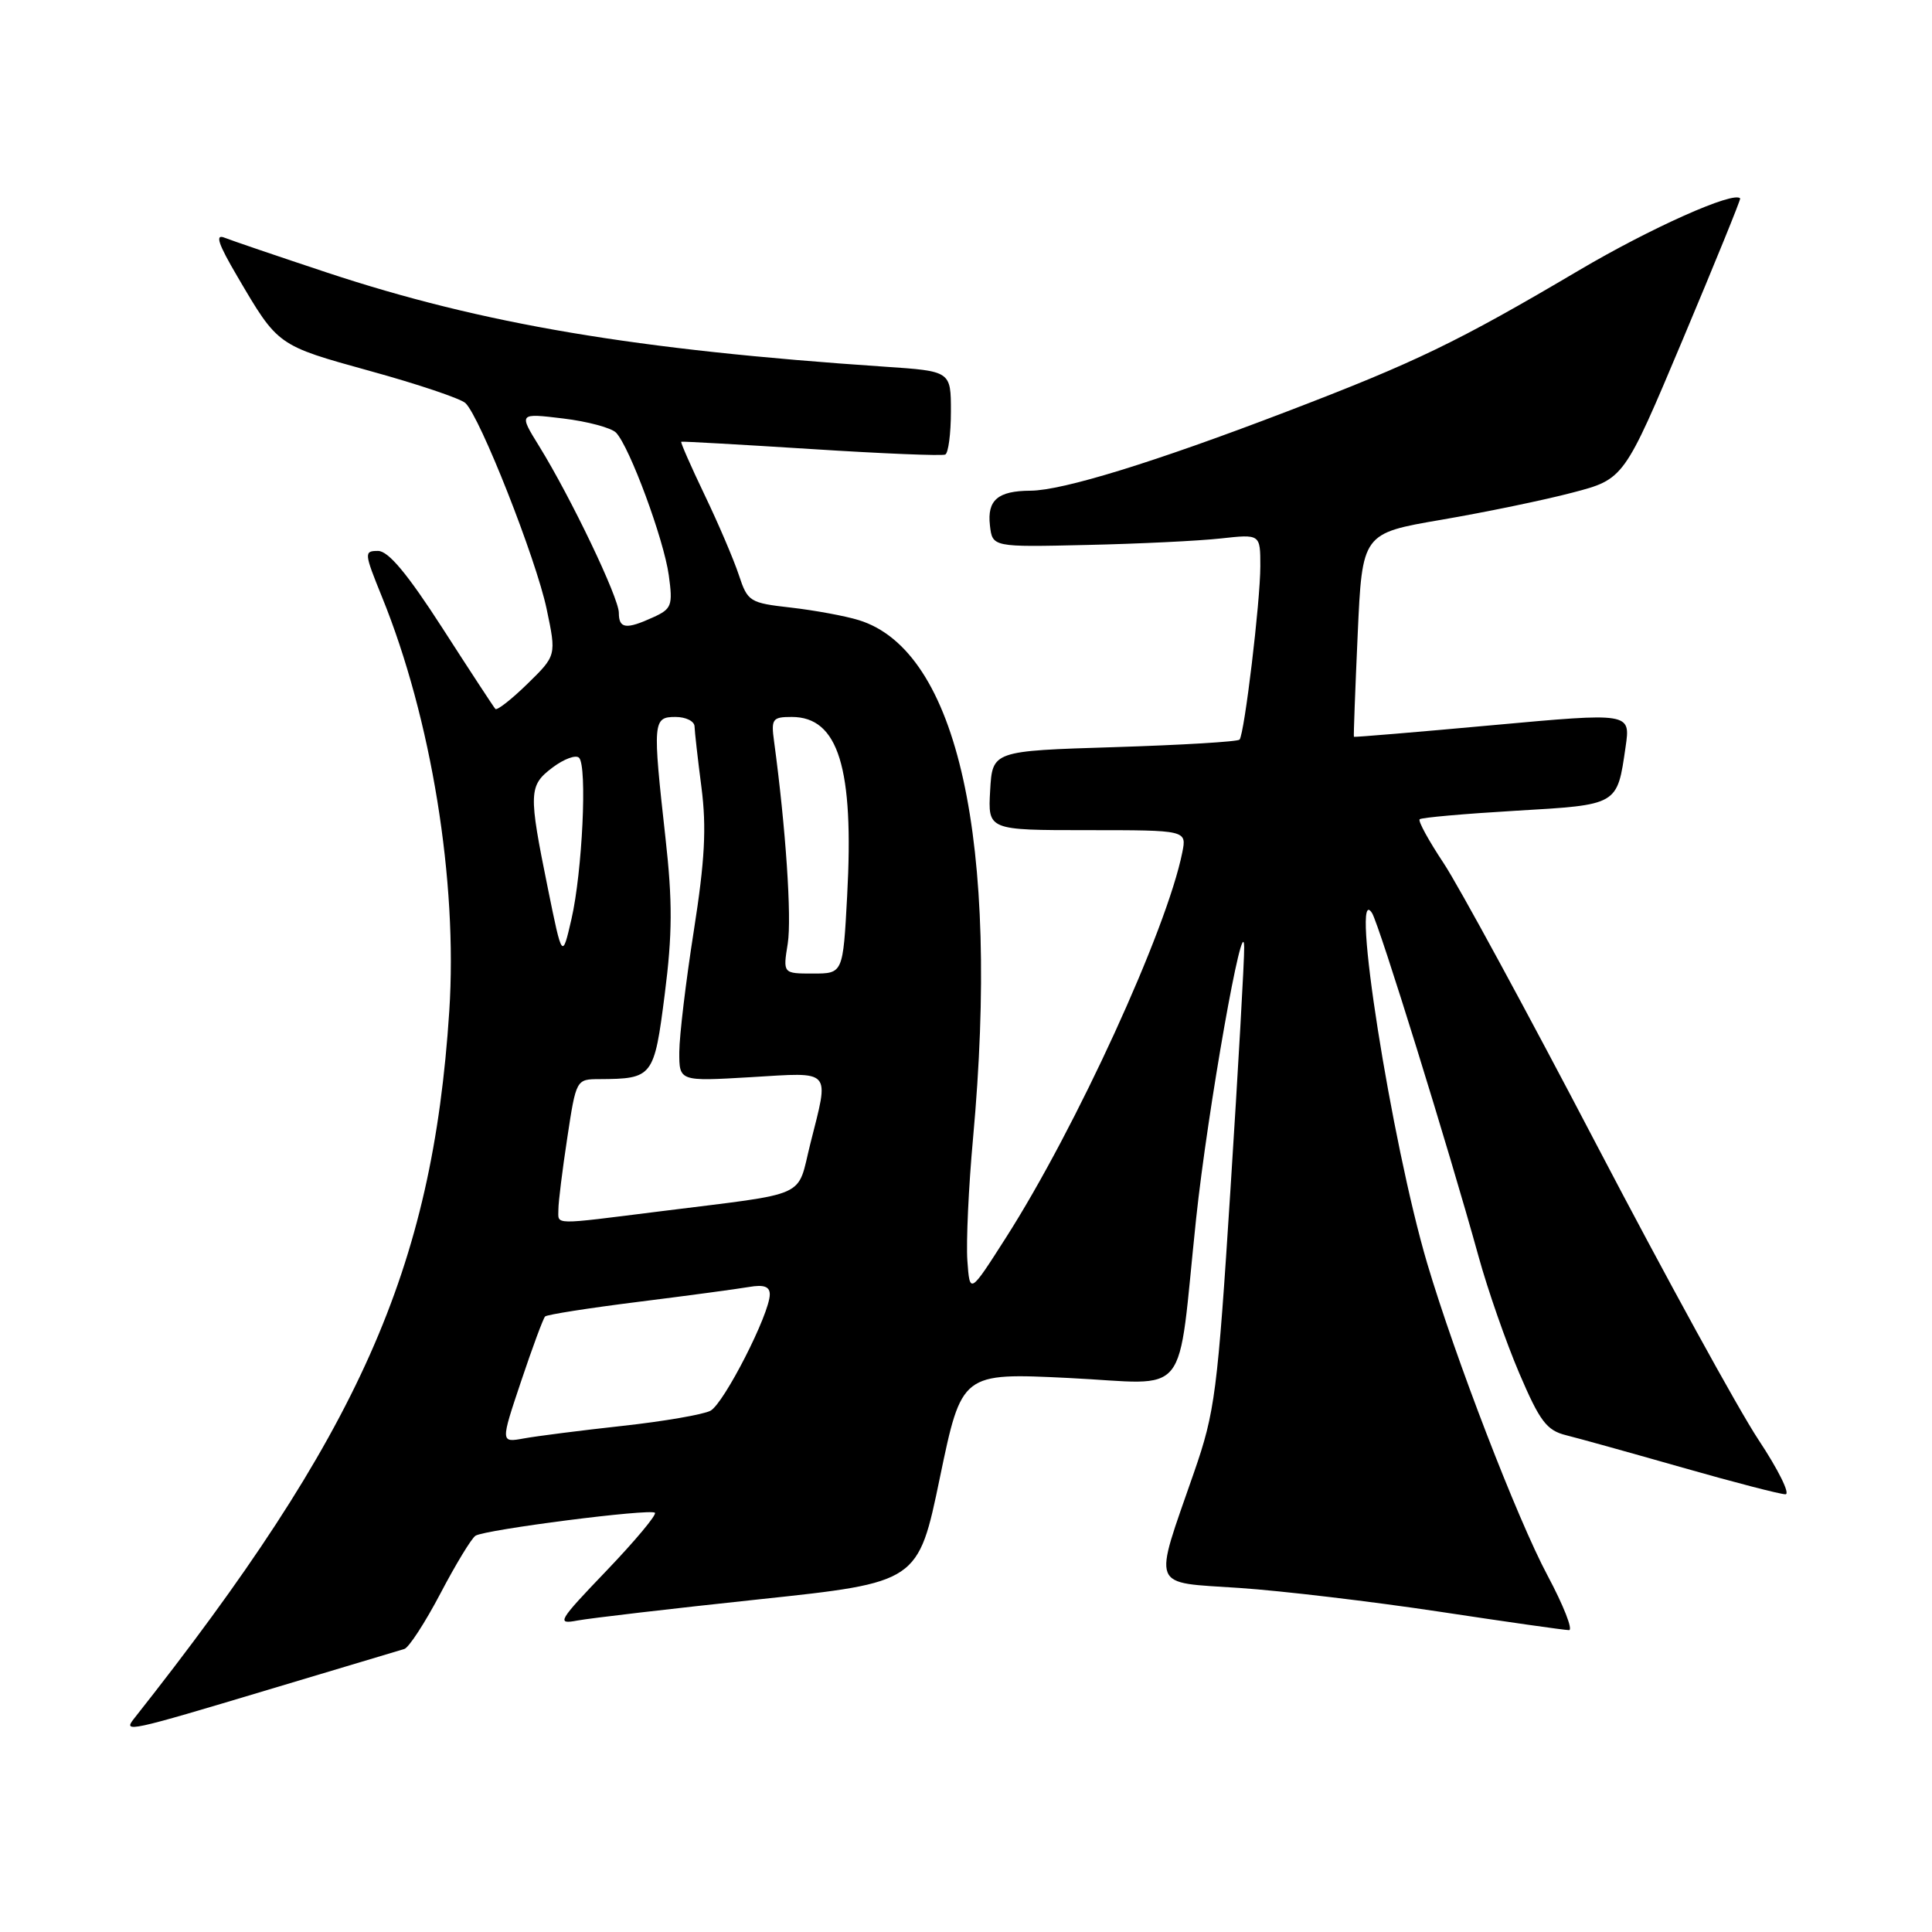 <?xml version="1.0" encoding="UTF-8" standalone="no"?>
<!DOCTYPE svg PUBLIC "-//W3C//DTD SVG 1.1//EN" "http://www.w3.org/Graphics/SVG/1.1/DTD/svg11.dtd" >
<svg xmlns="http://www.w3.org/2000/svg" xmlns:xlink="http://www.w3.org/1999/xlink" version="1.1" viewBox="0 0 256 256">
 <g >
 <path fill="currentColor"
d=" M 35.50 223.91 C 44.85 221.11 52.98 218.67 53.57 218.50 C 54.16 218.34 56.32 215.02 58.36 211.14 C 60.40 207.25 62.49 203.81 63.01 203.49 C 64.35 202.67 86.20 199.87 86.78 200.45 C 87.04 200.71 84.16 204.16 80.38 208.11 C 73.93 214.84 73.69 215.26 76.50 214.73 C 78.15 214.42 88.99 213.15 100.58 211.92 C 121.66 209.68 121.66 209.68 124.54 195.79 C 127.43 181.90 127.43 181.90 141.60 182.59 C 157.97 183.39 155.91 185.95 158.49 161.50 C 160.02 147.08 164.78 120.16 164.86 125.50 C 164.89 127.15 164.07 141.55 163.05 157.50 C 161.32 184.57 161.00 187.07 158.21 195.11 C 152.77 210.79 152.30 209.60 164.20 210.41 C 169.87 210.79 181.78 212.21 190.69 213.55 C 199.59 214.90 207.33 216.00 207.90 216.00 C 208.46 216.00 207.18 212.74 205.05 208.75 C 201.05 201.27 192.81 179.87 189.11 167.40 C 184.38 151.43 178.83 116.22 181.81 121.00 C 182.76 122.54 191.96 152.18 195.92 166.50 C 197.13 170.90 199.56 177.86 201.31 181.96 C 204.03 188.33 204.94 189.53 207.50 190.17 C 209.15 190.58 216.09 192.51 222.93 194.46 C 229.76 196.41 235.90 198.00 236.58 198.00 C 237.25 198.00 235.64 194.74 232.99 190.75 C 230.35 186.76 220.70 169.17 211.54 151.66 C 202.39 134.15 193.28 117.38 191.30 114.39 C 189.32 111.41 187.88 108.79 188.11 108.56 C 188.33 108.33 194.05 107.83 200.80 107.43 C 214.48 106.63 214.27 106.75 215.40 98.96 C 216.06 94.42 216.06 94.42 197.78 96.09 C 187.73 97.01 179.45 97.70 179.40 97.63 C 179.34 97.56 179.57 91.46 179.90 84.08 C 180.50 70.67 180.50 70.67 191.00 68.87 C 196.78 67.88 204.58 66.27 208.34 65.28 C 215.19 63.49 215.19 63.49 222.97 45.00 C 227.25 34.82 230.68 26.40 230.58 26.29 C 229.76 25.28 218.71 30.21 209.17 35.85 C 193.11 45.33 187.62 47.99 170.41 54.57 C 152.94 61.26 140.82 64.99 136.55 65.02 C 132.22 65.04 130.79 66.26 131.17 69.61 C 131.50 72.50 131.50 72.50 144.00 72.21 C 150.88 72.06 158.86 71.67 161.75 71.35 C 167.00 70.77 167.00 70.77 167.00 75.02 C 167.00 79.70 164.90 97.20 164.25 98.00 C 164.02 98.28 156.56 98.72 147.67 99.00 C 131.50 99.50 131.50 99.50 131.20 104.75 C 130.90 110.00 130.90 110.00 144.07 110.00 C 157.25 110.00 157.25 110.00 156.66 112.95 C 154.61 123.20 142.57 149.49 133.27 164.03 C 128.50 171.50 128.50 171.50 128.18 167.03 C 128.01 164.58 128.34 157.30 128.93 150.86 C 132.52 111.55 126.93 86.21 113.79 82.17 C 111.98 81.61 107.94 80.87 104.81 80.51 C 99.33 79.89 99.07 79.73 97.90 76.19 C 97.23 74.16 95.19 69.38 93.36 65.57 C 91.53 61.75 90.14 58.58 90.27 58.53 C 90.40 58.47 98.15 58.91 107.50 59.50 C 116.85 60.10 124.84 60.43 125.25 60.23 C 125.66 60.04 126.00 57.47 126.00 54.53 C 126.00 49.18 126.00 49.18 117.25 48.59 C 84.20 46.36 63.97 42.95 43.34 36.12 C 36.83 33.96 30.72 31.88 29.76 31.50 C 28.46 30.97 28.89 32.28 31.46 36.65 C 36.85 45.84 36.73 45.75 49.00 49.15 C 55.33 50.89 61.03 52.81 61.67 53.41 C 63.60 55.20 71.03 74.04 72.43 80.68 C 73.73 86.86 73.73 86.86 69.88 90.62 C 67.77 92.68 65.86 94.17 65.64 93.94 C 65.42 93.70 62.27 88.89 58.64 83.25 C 53.98 76.02 51.46 73.00 50.09 73.00 C 48.22 73.00 48.24 73.24 50.62 79.11 C 57.15 95.18 60.66 116.76 59.53 134.00 C 57.30 168.21 47.59 189.99 17.74 227.75 C 16.27 229.62 17.07 229.44 35.50 223.91 Z  M 69.05 183.02 C 70.55 178.55 71.98 174.68 72.23 174.44 C 72.48 174.19 78.04 173.32 84.59 172.50 C 91.14 171.68 97.74 170.79 99.25 170.53 C 101.22 170.19 102.00 170.47 102.00 171.52 C 102.00 174.07 95.93 185.97 94.14 186.93 C 93.20 187.43 87.94 188.34 82.46 188.94 C 76.98 189.54 71.11 190.29 69.41 190.60 C 66.32 191.16 66.32 191.16 69.05 183.02 Z  M 73.99 160.25 C 73.99 159.29 74.52 155.01 75.17 150.75 C 76.34 143.02 76.36 143.00 79.42 142.99 C 86.51 142.95 86.68 142.73 88.08 131.75 C 89.10 123.78 89.12 119.45 88.18 111.04 C 86.46 95.59 86.51 95.00 89.50 95.00 C 90.88 95.00 92.01 95.56 92.03 96.25 C 92.05 96.94 92.46 100.59 92.95 104.36 C 93.63 109.67 93.40 113.99 91.93 123.36 C 90.88 130.04 90.02 137.25 90.01 139.40 C 90.00 143.29 90.00 143.29 99.50 142.73 C 110.38 142.08 109.89 141.54 107.38 151.52 C 105.53 158.89 107.53 157.99 87.54 160.50 C 72.92 162.33 74.00 162.35 73.99 160.25 Z  M 104.38 125.03 C 104.92 121.62 104.12 109.69 102.57 98.25 C 102.16 95.26 102.35 95.00 104.91 95.00 C 111.09 95.00 113.18 101.75 112.25 118.75 C 111.70 129.00 111.70 129.00 107.72 129.00 C 103.74 129.00 103.74 129.00 104.38 125.03 Z  M 72.61 117.79 C 70.01 104.99 70.04 104.10 73.23 101.69 C 74.74 100.56 76.31 99.98 76.73 100.41 C 77.83 101.51 77.16 115.53 75.72 121.79 C 74.50 127.08 74.50 127.08 72.61 117.79 Z  M 82.00 81.20 C 82.00 79.20 75.67 65.97 71.44 59.12 C 68.73 54.74 68.73 54.74 74.61 55.45 C 77.85 55.84 81.01 56.69 81.63 57.33 C 83.42 59.19 87.97 71.48 88.62 76.24 C 89.17 80.23 89.00 80.68 86.56 81.79 C 82.95 83.44 82.00 83.31 82.00 81.20 Z "/>
</g>
</svg>